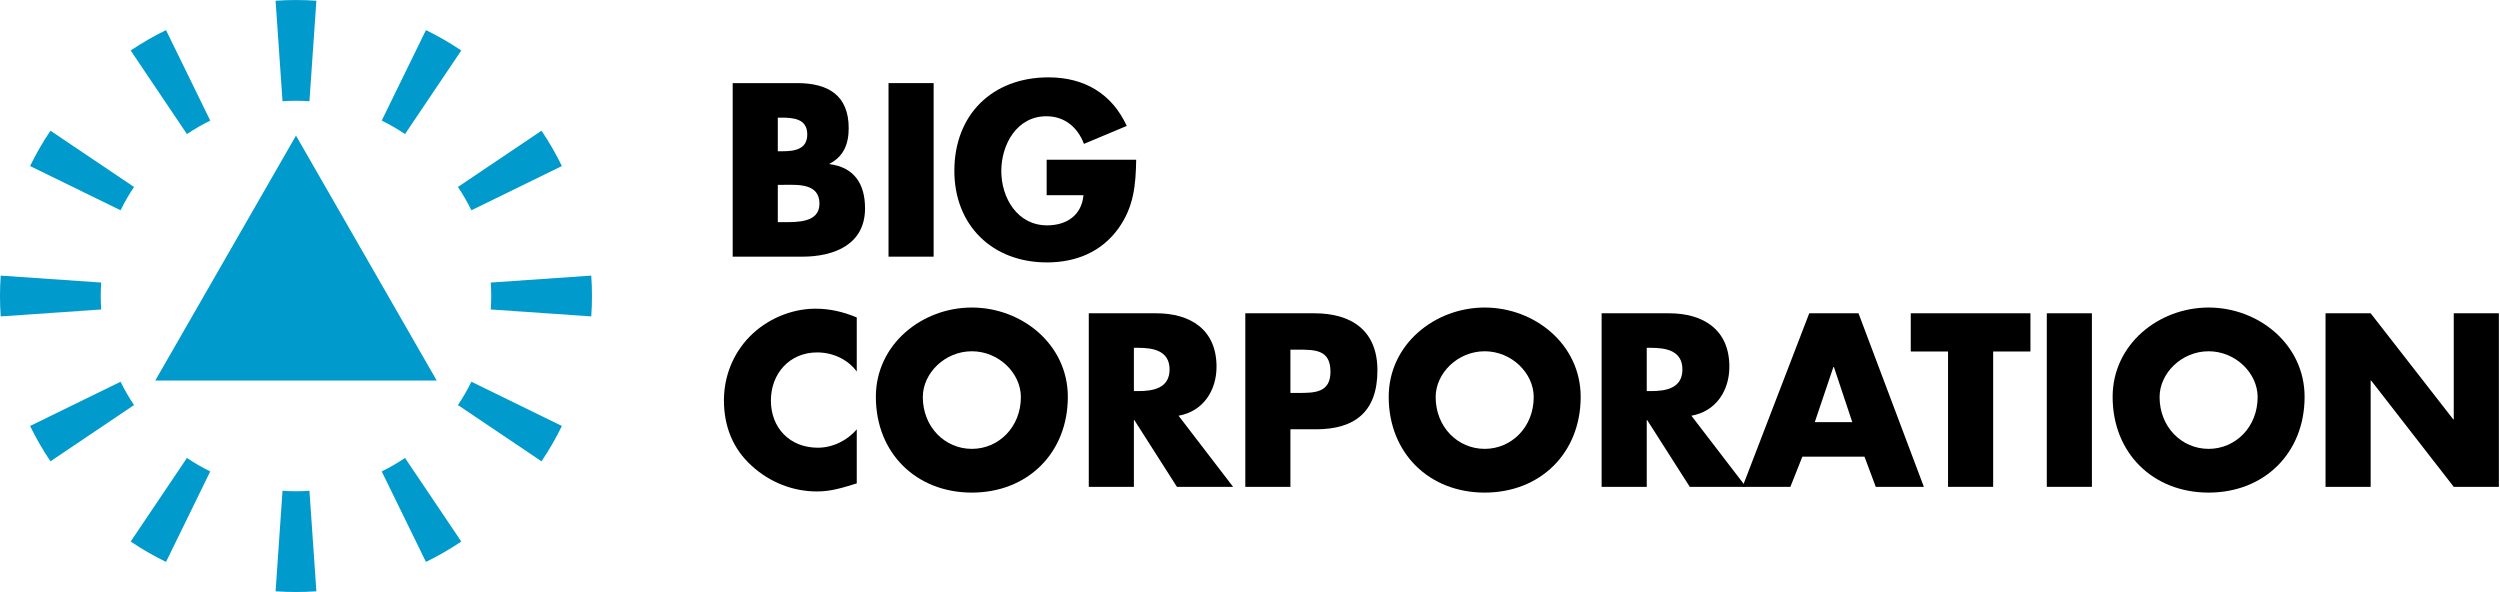 <?xml version="1.0" encoding="UTF-8" standalone="no"?>
<!DOCTYPE svg PUBLIC "-//W3C//DTD SVG 1.1//EN" "http://www.w3.org/Graphics/SVG/1.1/DTD/svg11.dtd">
<svg width="100%" height="100%" viewBox="0 0 946 224" version="1.1" xmlns="http://www.w3.org/2000/svg" xmlns:xlink="http://www.w3.org/1999/xlink" xml:space="preserve" style="fill-rule:evenodd;clip-rule:evenodd;stroke-linejoin:round;stroke-miterlimit:1.414;">
    <g transform="matrix(1,0,0,1,-14,-182.388)">
        <g transform="matrix(2.889,0,0,2.889,-1872.02,-1133.04)">
            <path d="M754.704,479.534L755.307,479.534C757.237,479.534 760.161,479.263 760.161,482.006C760.161,484.509 757.207,484.418 755.458,484.418L754.704,484.418L754.704,479.534ZM757.9,488.941C762.061,488.941 766.131,487.373 766.131,482.609C766.131,479.444 764.744,477.243 761.488,476.821L761.488,476.76C763.327,475.826 763.99,474.168 763.99,472.118C763.99,467.776 761.277,466.208 757.237,466.208L748.795,466.208L748.795,488.941L757.9,488.941ZM754.704,470.731L755.126,470.731C756.724,470.731 758.563,470.851 758.563,472.932C758.563,474.861 756.935,475.132 755.367,475.132L754.704,475.132L754.704,470.731Z" style="fill:black;fill-rule:nonzero;"/>
            <rect x="769.206" y="466.208" width="5.909" height="22.732" style="fill:black;fill-rule:nonzero;"/>
            <path d="M789.918,476.248L789.918,480.891L794.742,480.891C794.501,483.514 792.541,484.84 789.979,484.84C786.089,484.84 783.979,481.253 783.979,477.725C783.979,474.258 785.999,470.55 789.888,470.55C792.27,470.55 793.988,471.997 794.802,474.168L800.41,471.816C798.45,467.565 794.833,465.455 790.159,465.455C782.833,465.455 777.829,470.309 777.829,477.695C777.829,484.84 782.803,489.694 789.948,489.694C793.747,489.694 797.094,488.338 799.325,485.232C801.345,482.398 801.586,479.564 801.646,476.248L789.918,476.248Z" style="fill:black;fill-rule:nonzero;"/>
            <path d="M765.045,496.9C763.297,496.176 761.548,495.754 759.649,495.754C756.453,495.754 753.227,497.141 750.996,499.433C748.825,501.664 747.649,504.648 747.649,507.754C747.649,511.13 748.795,514.085 751.297,516.346C753.649,518.487 756.664,519.693 759.83,519.693C761.669,519.693 763.086,519.24 765.045,518.637L765.045,511.552C763.809,513.03 761.88,513.964 759.95,513.964C756.272,513.964 753.8,511.372 753.8,507.784C753.8,504.256 756.242,501.483 759.86,501.483C761.88,501.483 763.839,502.357 765.045,503.985L765.045,496.9Z" style="fill:black;fill-rule:nonzero;"/>
            <path d="M780.12,495.604C773.577,495.604 767.548,500.427 767.548,507.301C767.548,514.658 772.824,519.843 780.12,519.843C787.416,519.843 792.692,514.658 792.692,507.301C792.692,500.427 786.662,495.604 780.12,495.604ZM780.12,501.332C783.647,501.332 786.542,504.196 786.542,507.332C786.542,511.251 783.647,514.115 780.12,514.115C776.592,514.115 773.698,511.251 773.698,507.332C773.698,504.196 776.592,501.332 780.12,501.332Z" style="fill:black;fill-rule:nonzero;"/>
            <path d="M807.194,509.774C810.42,509.201 812.168,506.487 812.168,503.352C812.168,498.498 808.761,496.357 804.269,496.357L795.436,496.357L795.436,519.09L801.345,519.09L801.345,510.347L801.405,510.347L806.983,519.09L814.339,519.09L807.194,509.774ZM801.345,500.88L801.918,500.88C803.847,500.88 806.018,501.241 806.018,503.714C806.018,506.186 803.847,506.548 801.918,506.548L801.345,506.548L801.345,500.88Z" style="fill:black;fill-rule:nonzero;"/>
            <path d="M815.937,519.09L821.846,519.09L821.846,511.552L825.193,511.552C830.348,511.552 833.242,509.201 833.242,503.834C833.242,498.619 829.866,496.357 824.982,496.357L815.937,496.357L815.937,519.09ZM821.846,501.121L822.841,501.121C825.132,501.121 827.092,501.151 827.092,504.015C827.092,506.789 824.982,506.789 822.841,506.789L821.846,506.789L821.846,501.121Z" style="fill:black;fill-rule:nonzero;"/>
            <path d="M847.292,495.604C840.75,495.604 834.72,500.427 834.72,507.301C834.72,514.658 839.996,519.843 847.292,519.843C854.588,519.843 859.864,514.658 859.864,507.301C859.864,500.427 853.834,495.604 847.292,495.604ZM847.292,501.332C850.819,501.332 853.714,504.196 853.714,507.332C853.714,511.251 850.819,514.115 847.292,514.115C843.764,514.115 840.87,511.251 840.87,507.332C840.87,504.196 843.764,501.332 847.292,501.332Z" style="fill:black;fill-rule:nonzero;"/>
            <path d="M874.366,509.774C877.592,509.201 879.34,506.487 879.34,503.352C879.34,498.498 875.934,496.357 871.441,496.357L862.608,496.357L862.608,519.09L868.517,519.09L868.517,510.347L868.577,510.347L874.155,519.09L881.511,519.09L874.366,509.774ZM868.517,500.88L869.09,500.88C871.019,500.88 873.19,501.241 873.19,503.714C873.19,506.186 871.019,506.548 869.09,506.548L868.517,506.548L868.517,500.88Z" style="fill:black;fill-rule:nonzero;"/>
            <path d="M897.038,515.14L898.515,519.09L904.816,519.09L896.254,496.357L889.802,496.357L881.059,519.09L887.33,519.09L888.898,515.14L897.038,515.14ZM895.44,510.618L890.526,510.618L892.968,503.382L893.028,503.382L895.44,510.618Z" style="fill:black;fill-rule:nonzero;"/>
            <path d="M913.891,501.362L918.775,501.362L918.775,496.357L903.098,496.357L903.098,501.362L907.982,501.362L907.982,519.09L913.891,519.09L913.891,501.362Z" style="fill:black;fill-rule:nonzero;"/>
            <rect x="920.916" y="496.357" width="5.909" height="22.732" style="fill:black;fill-rule:nonzero;"/>
            <path d="M942.111,495.604C935.568,495.604 929.539,500.427 929.539,507.301C929.539,514.658 934.815,519.843 942.111,519.843C949.407,519.843 954.683,514.658 954.683,507.301C954.683,500.427 948.653,495.604 942.111,495.604ZM942.111,501.332C945.638,501.332 948.532,504.196 948.532,507.332C948.532,511.251 945.638,514.115 942.111,514.115C938.583,514.115 935.689,511.251 935.689,507.332C935.689,504.196 938.583,501.332 942.111,501.332Z" style="fill:black;fill-rule:nonzero;"/>
            <path d="M957.426,519.09L963.336,519.09L963.336,505.161L963.396,505.161L974.219,519.09L980.129,519.09L980.129,496.357L974.219,496.357L974.219,510.256L974.159,510.256L963.336,496.357L957.426,496.357L957.426,519.09Z" style="fill:black;fill-rule:nonzero;"/>
        </g>
        <g transform="matrix(1,0,0,1,13,109.398)">
            <path d="M120.718,73.266C115.579,72.911 110.421,72.911 105.282,73.266L107.909,111.296C111.299,111.062 114.701,111.062 118.091,111.296L120.718,73.266ZM63.817,84.377C59.189,86.639 54.722,89.218 50.449,92.095L71.739,123.716C74.558,121.819 77.504,120.117 80.557,118.625L63.817,84.377ZM20.095,122.449C17.218,126.722 14.639,131.189 12.377,135.817L46.625,152.557C48.117,149.504 49.819,146.558 51.716,143.739L20.095,122.449ZM1.266,177.282C0.911,182.421 0.911,187.579 1.266,192.718L39.296,190.091C39.062,186.701 39.062,183.299 39.296,179.909L1.266,177.282ZM12.377,234.183C14.639,238.811 17.218,243.278 20.095,247.551L51.716,226.261C49.819,223.442 48.117,220.496 46.625,217.443L12.377,234.183ZM50.449,277.905C54.722,280.782 59.189,283.361 63.817,285.623L80.557,251.375C77.504,249.883 74.558,248.181 71.739,246.284L50.449,277.905ZM105.282,296.734C110.421,297.089 115.579,297.089 120.718,296.734L118.091,258.704C114.701,258.938 111.299,258.938 107.909,258.704L105.282,296.734ZM162.183,285.623C166.811,283.361 171.278,280.782 175.551,277.905L154.261,246.284C151.442,248.181 148.496,249.883 145.443,251.375L162.183,285.623ZM205.905,247.551C208.782,243.278 211.361,238.811 213.623,234.183L179.375,217.443C177.883,220.496 176.181,223.442 174.284,226.261L205.905,247.551ZM224.734,192.718C225.089,187.579 225.089,182.421 224.734,177.282L186.704,179.909C186.938,183.299 186.938,186.701 186.704,190.091L224.734,192.718ZM213.623,135.817C211.361,131.189 208.782,126.722 205.905,122.449L174.284,143.739C176.181,146.558 177.883,149.504 179.375,152.557L213.623,135.817ZM175.551,92.095C171.278,89.218 166.811,86.639 162.183,84.377L145.443,118.625C148.496,120.117 151.442,121.819 154.261,123.716L175.551,92.095Z" style="fill:rgb(0,154,205);"/>
        </g>
        <g transform="matrix(0.986,-1.55619e-17,-1.93183e-17,0.858,-75.14,124.741)">
            <path d="M204,127L258,235L150,235L204,127Z" style="fill:rgb(0,154,205);"/>
        </g>
    </g>
</svg>
